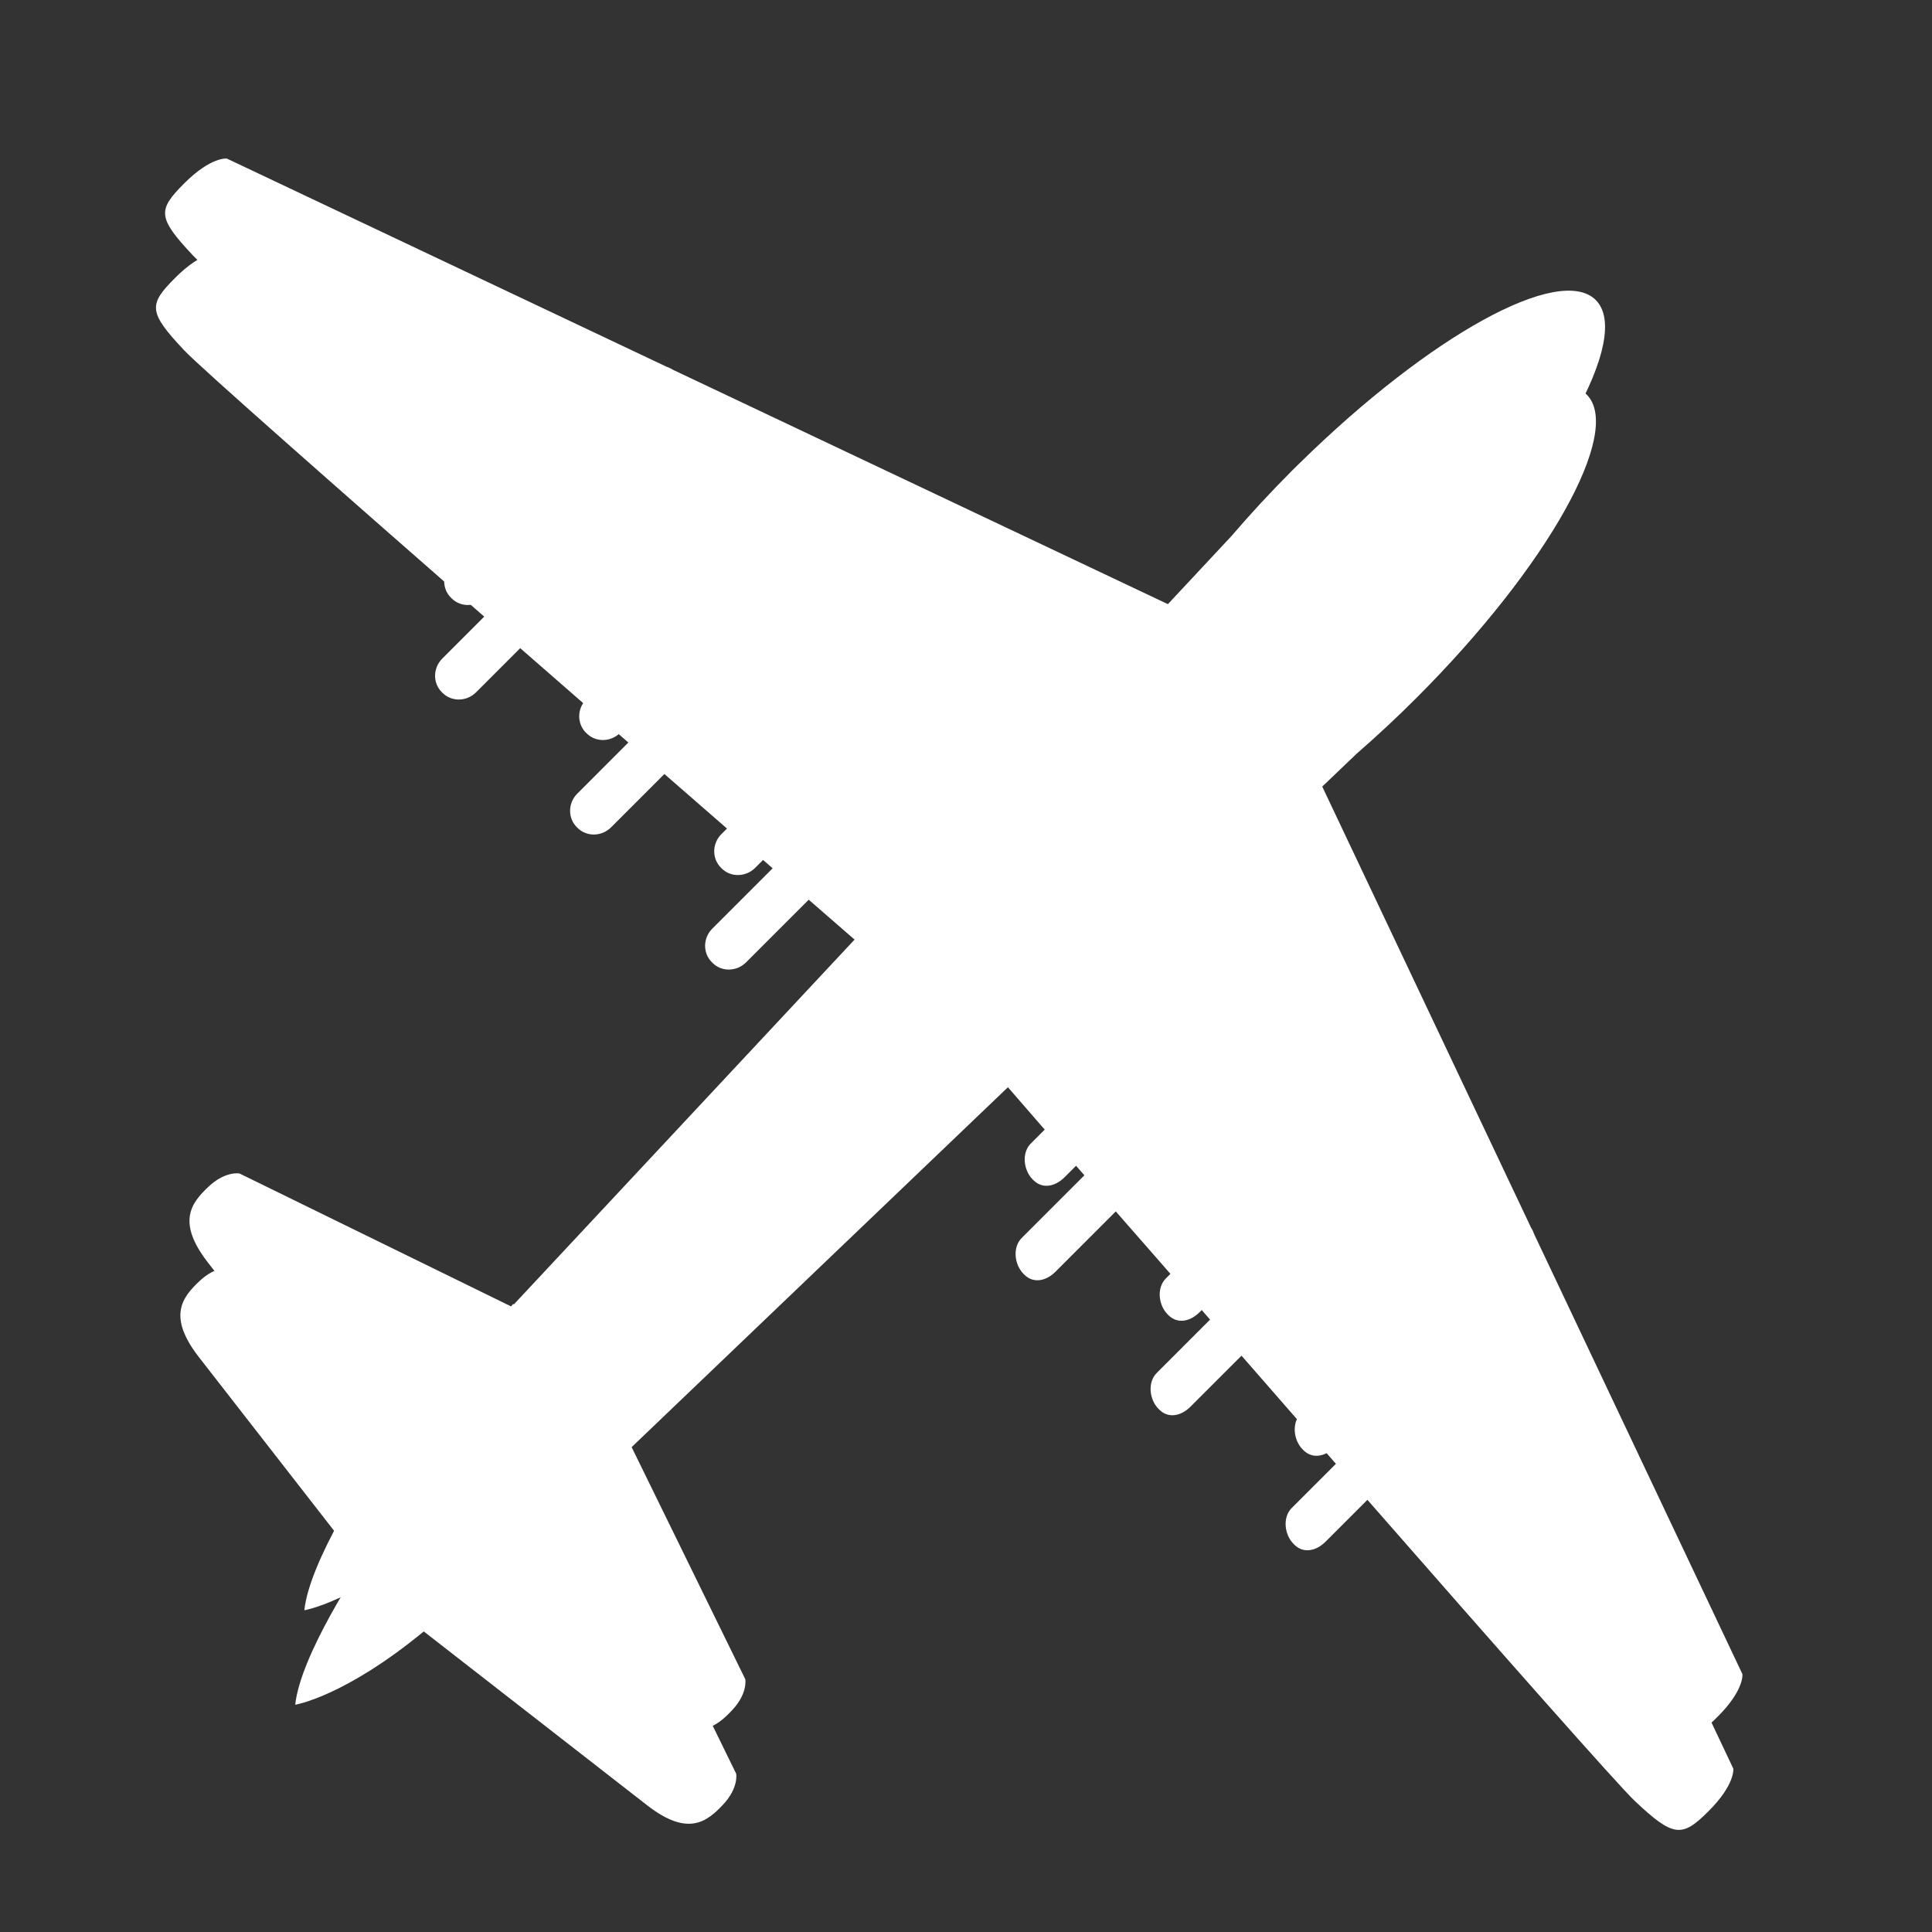 <?xml version="1.0" encoding="iso-8859-1"?>
<!-- Generator: Adobe Illustrator 19.0.0, SVG Export Plug-In . SVG Version: 6.00 Build 0)  -->
<svg version="1.1" id="Layer_1" xmlns="http://www.w3.org/2000/svg" xmlns:xlink="http://www.w3.org/1999/xlink" x="0px" y="0px"
	 viewBox="0 0 200 200" style="enable-background:new 0 0 200 200;" xml:space="preserve">
<rect x="0" y="0" width="200" height="200" fill="#333333" stroke="none"/>
<g id="airplane_1_">
	<path id="XMLID_209_" style="fill:#FFFFFF;" d="M179.432,183.089l-21.561-45.548c-0.071-0.218-0.162-0.427-0.295-0.62
		l-24.534-51.825l7.393-7.07c2.059-1.789,4.141-3.723,6.212-5.795c13.563-13.563,21.412-27.582,17.604-31.387
		c-3.726-3.731-17.127,3.602-30.671,16.903l-0.006-0.006l-0.08,0.086c-0.225,0.229-0.426,0.422-0.659,0.649
		c-2.278,2.282-4.38,4.561-6.315,6.819l-6.563,7.03L68.704,48.056c-0.195-0.13-0.397-0.227-0.618-0.295L22.541,26.199
		c0,0-1.627-0.217-4.396,2.551c-2.768,2.771-2.841,3.521,0.926,7.52c1.594,1.695,15.526,13.971,31.056,27.563l-4.339,4.339
		c-0.976,0.976-1.002,2.533-0.055,3.476l0.073,0.073c0.942,0.945,2.502,0.919,3.478-0.054l4.568-4.57
		c3.74,3.264,7.516,6.564,11.194,9.769l-5.281,5.285c-0.978,0.972-0.999,2.529-0.057,3.476l0.073,0.069
		c0.943,0.948,2.5,0.922,3.48-0.054l5.515-5.517c3.989,3.476,7.788,6.787,11.206,9.759l-6.241,6.241
		c-0.977,0.977-1.002,2.534-0.055,3.476l0.071,0.076c0.944,0.945,2.503,0.917,3.478-0.057l6.481-6.483
		c4.014,3.489,7.242,6.298,9.271,8.06l-40.739,43.621l-0.061-0.058l-0.228,0.262L23.854,131.26c0,0-1.462-0.287-3.219,1.373
		c-1.757,1.659-3.327,3.618-0.065,7.832c2.497,3.216,12.305,15.805,16.78,21.552l-0.025,0.027c0,0-6.21,9.219-6.763,14.429
		c0,0,5.065-0.805,13.307-7.587c4.548,3.54,19.58,15.246,23.139,18.009c4.205,3.265,6.169,1.695,7.826-0.062
		c1.66-1.757,1.375-3.22,1.375-3.22l-14.684-29.987c0.204-0.18,0.317-0.28,0.317-0.28l-0.083-0.07l42.582-40.726
		c1.754,2.023,4.518,5.209,7.913,9.118l-6.483,6.483c-0.978,0.974-0.758,2.775,0.185,3.72l0.073,0.073
		c0.944,0.949,2.258,0.676,3.234-0.296l6.242-6.246c3.272,3.716,6.523,7.456,9.761,11.203l-5.52,5.521
		c-0.976,0.976-0.76,2.778,0.187,3.72l0.073,0.073c0.942,0.947,2.258,0.675,3.23-0.298l5.285-5.283
		c3.257,3.733,6.515,7.464,9.773,11.195l-4.573,4.571c-0.974,0.976-0.757,2.773,0.189,3.719l0.071,0.074
		c0.943,0.943,2.256,0.676,3.234-0.298l4.339-4.339c13.586,15.525,25.987,29.584,27.683,31.178c4,3.767,4.876,3.814,7.642,1.043
		C179.647,184.718,179.432,183.089,179.432,183.089z"/>
</g>
<g id="airplane">
	<path id="XMLID_85_" style="fill:#FFFFFF;" d="M180.375,173.305l-21.561-45.548c-0.071-0.218-0.162-0.427-0.295-0.62
		l-24.534-51.825l7.393-7.07c2.059-1.789,4.141-3.723,6.212-5.795c13.563-13.563,21.412-27.582,17.604-31.387
		c-3.726-3.731-17.127,3.602-30.671,16.903l-0.006-0.006l-0.08,0.086c-0.225,0.229-0.426,0.422-0.659,0.649
		c-2.278,2.282-4.38,4.561-6.315,6.819l-6.563,7.03L69.647,38.272c-0.195-0.13-0.397-0.227-0.618-0.295L23.484,16.415
		c0,0-1.627-0.217-4.396,2.551c-2.768,2.771-2.841,3.521,0.926,7.52c1.594,1.695,15.526,13.971,31.056,27.563l-4.339,4.339
		c-0.976,0.976-1.002,2.533-0.055,3.476l0.073,0.073c0.942,0.945,2.502,0.919,3.478-0.054l4.568-4.57
		c3.74,3.264,7.516,6.564,11.194,9.769l-5.281,5.285c-0.978,0.972-0.999,2.529-0.057,3.476l0.073,0.069
		c0.943,0.948,2.5,0.922,3.48-0.054l5.515-5.517c3.989,3.476,7.788,6.787,11.206,9.759l-6.241,6.241
		c-0.977,0.977-1.002,2.534-0.055,3.476l0.071,0.076c0.944,0.945,2.503,0.917,3.478-0.057l6.481-6.483
		c4.014,3.489,7.242,6.298,9.271,8.06l-40.739,43.621l-0.061-0.058l-0.228,0.262l-28.106-13.759c0,0-1.462-0.287-3.219,1.373
		c-1.757,1.659-3.327,3.618-0.065,7.832c2.497,3.216,12.305,15.805,16.78,21.552l-0.025,0.027c0,0-6.21,9.219-6.763,14.429
		c0,0,5.065-0.805,13.307-7.587c4.548,3.54,19.58,15.246,23.139,18.009c4.205,3.265,6.169,1.695,7.826-0.062
		c1.66-1.757,1.375-3.22,1.375-3.22l-14.684-29.987c0.204-0.18,0.317-0.28,0.317-0.28l-0.083-0.07l42.582-40.726
		c1.754,2.023,4.518,5.209,7.913,9.118l-6.483,6.483c-0.978,0.974-0.758,2.775,0.185,3.72l0.073,0.073
		c0.944,0.949,2.258,0.676,3.234-0.296l6.242-6.246c3.272,3.716,6.523,7.456,9.761,11.203l-5.52,5.521
		c-0.976,0.976-0.76,2.778,0.187,3.72l0.073,0.073c0.942,0.947,2.258,0.675,3.23-0.298l5.285-5.283
		c3.257,3.733,6.515,7.464,9.773,11.195l-4.573,4.571c-0.974,0.976-0.757,2.773,0.189,3.719l0.071,0.074
		c0.943,0.943,2.256,0.676,3.234-0.298l4.339-4.339c13.586,15.525,25.987,29.584,27.683,31.178c4,3.767,4.876,3.814,7.642,1.043
		C180.591,174.934,180.375,173.305,180.375,173.305z"/>
</g>
<g id="XMLID_1_">
</g>
<g id="XMLID_2_">
</g>
<g id="XMLID_3_">
</g>
<g id="XMLID_4_">
</g>
<g id="XMLID_5_">
</g>
<g id="XMLID_6_">
</g>
</svg>
